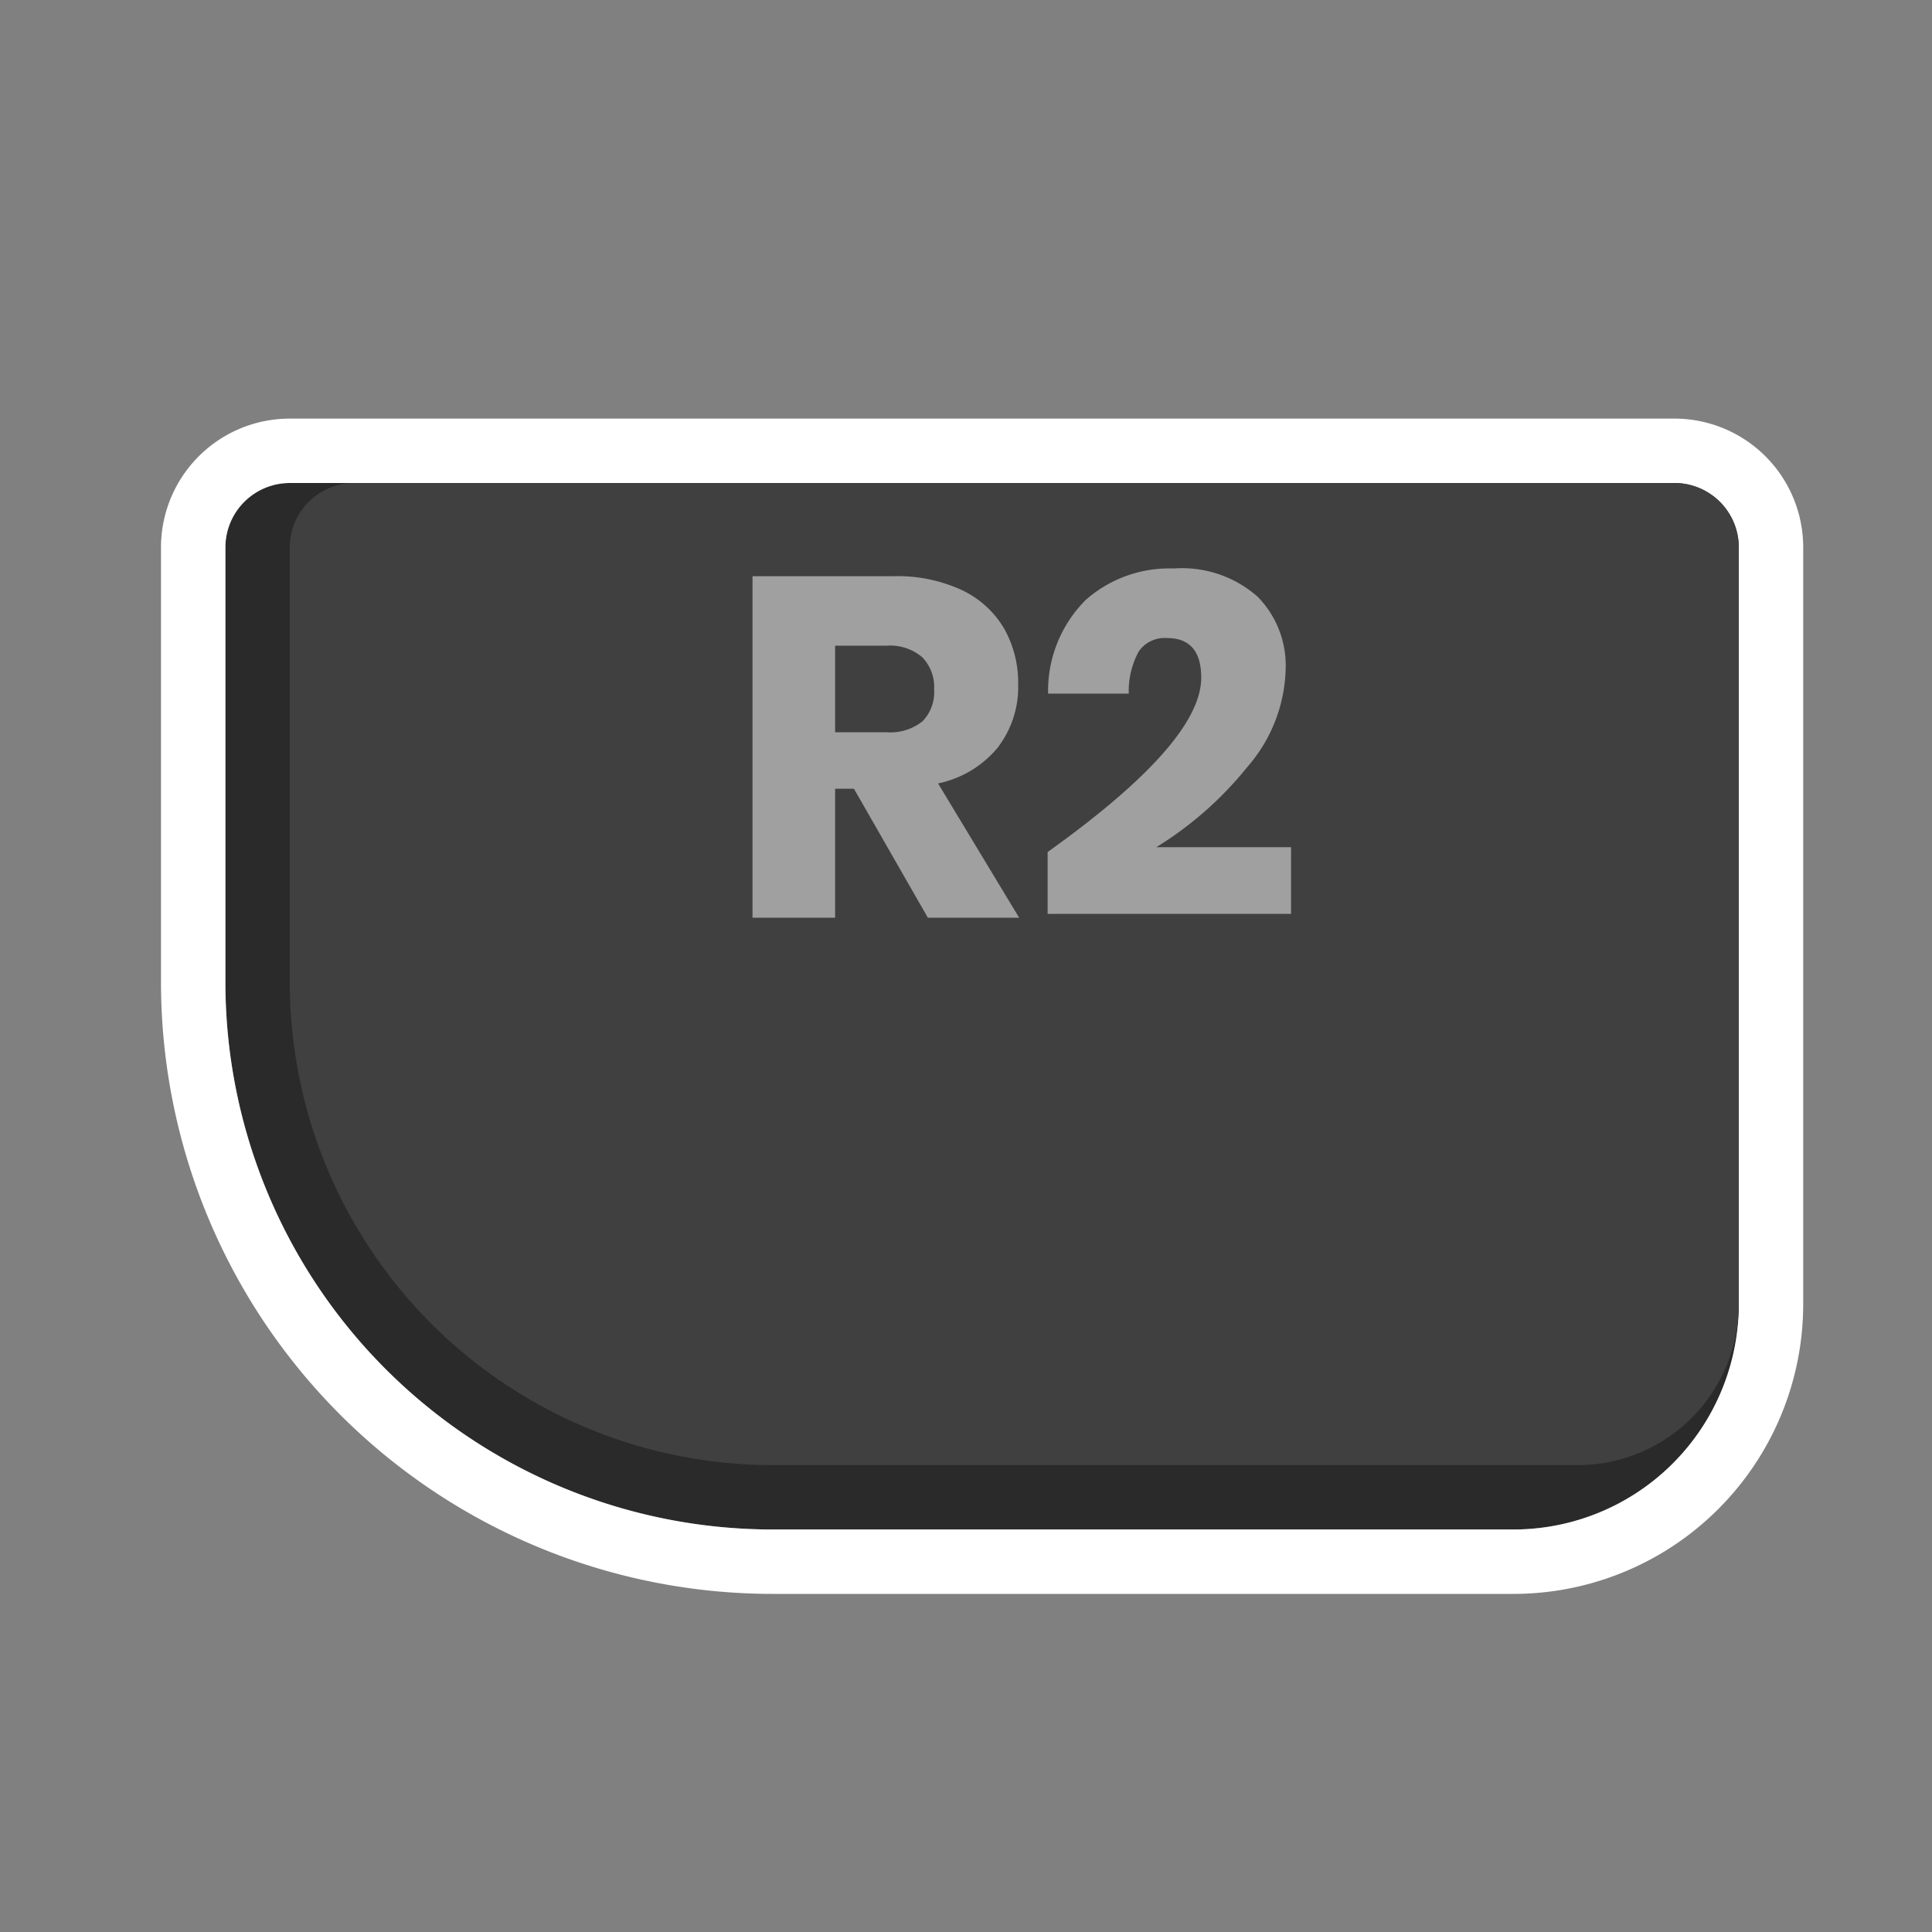 <svg xmlns="http://www.w3.org/2000/svg" xmlns:xlink="http://www.w3.org/1999/xlink" width="120" height="120" viewBox="0 0 120 120">
  <rect x="0" y="0" width="120" height="120" fill="#808080" stroke="none"/>
  <defs>
    <clipPath id="clip-Button_-_PS_R2_2">
      <rect width="120" height="120"/>
    </clipPath>
  </defs>
  <g id="Button_-_PS_R2_2" data-name="Button - PS R2 – 2" clip-path="url(#clip-Button_-_PS_R2_2)">
    <g id="Rectangle_49" data-name="Rectangle 49" transform="translate(14 30)" fill="#2a2a2a" stroke="#fff" stroke-width="4">
      <path d="M4,0H90a4,4,0,0,1,4,4V51A14,14,0,0,1,80,65H34A34,34,0,0,1,0,31V4A4,4,0,0,1,4,0Z" stroke="none"/>
      <path d="M4-2H90a6,6,0,0,1,6,6V51A16,16,0,0,1,80,67H34A36,36,0,0,1-2,31V4A6,6,0,0,1,4-2Z" fill="none"/>
    </g>
    <path id="Rectangle_50" data-name="Rectangle 50" d="M4,0H86a4,4,0,0,1,4,4V51A10,10,0,0,1,80,61H30A30,30,0,0,1,0,31V4A4,4,0,0,1,4,0Z" transform="translate(18 30)" fill="#404040"/>
    <path id="Path_77" data-name="Path 77" d="M-5.37,0-9.96-8.01h-1.17V0h-5.13V-21.21H-7.5a9.457,9.457,0,0,1,4.26.87A6.008,6.008,0,0,1-.63-17.955,6.832,6.832,0,0,1,.24-14.49a6.159,6.159,0,0,1-1.275,3.93,6.517,6.517,0,0,1-3.7,2.22L.3,0Zm-5.76-11.52h3.18A3.2,3.2,0,0,0-5.7-12.2a2.605,2.605,0,0,0,.72-1.995,2.645,2.645,0,0,0-.735-1.98,3.08,3.08,0,0,0-2.235-.72h-3.18ZM2.07-4.08q9.54-6.81,9.54-10.83,0-2.46-2.13-2.46a1.951,1.951,0,0,0-1.755.84,5.15,5.15,0,0,0-.615,2.61H2.1a7.975,7.975,0,0,1,2.34-5.82A7.84,7.84,0,0,1,9.9-21.69a7.1,7.1,0,0,1,5.2,1.74,6.1,6.1,0,0,1,1.755,4.53,9.6,9.6,0,0,1-2.37,6.045A22.1,22.1,0,0,1,8.82-4.38h8.37V-.24H2.07Z" transform="translate(63 57)" fill="#fff" opacity="0.5"/>
  </g>
</svg>
